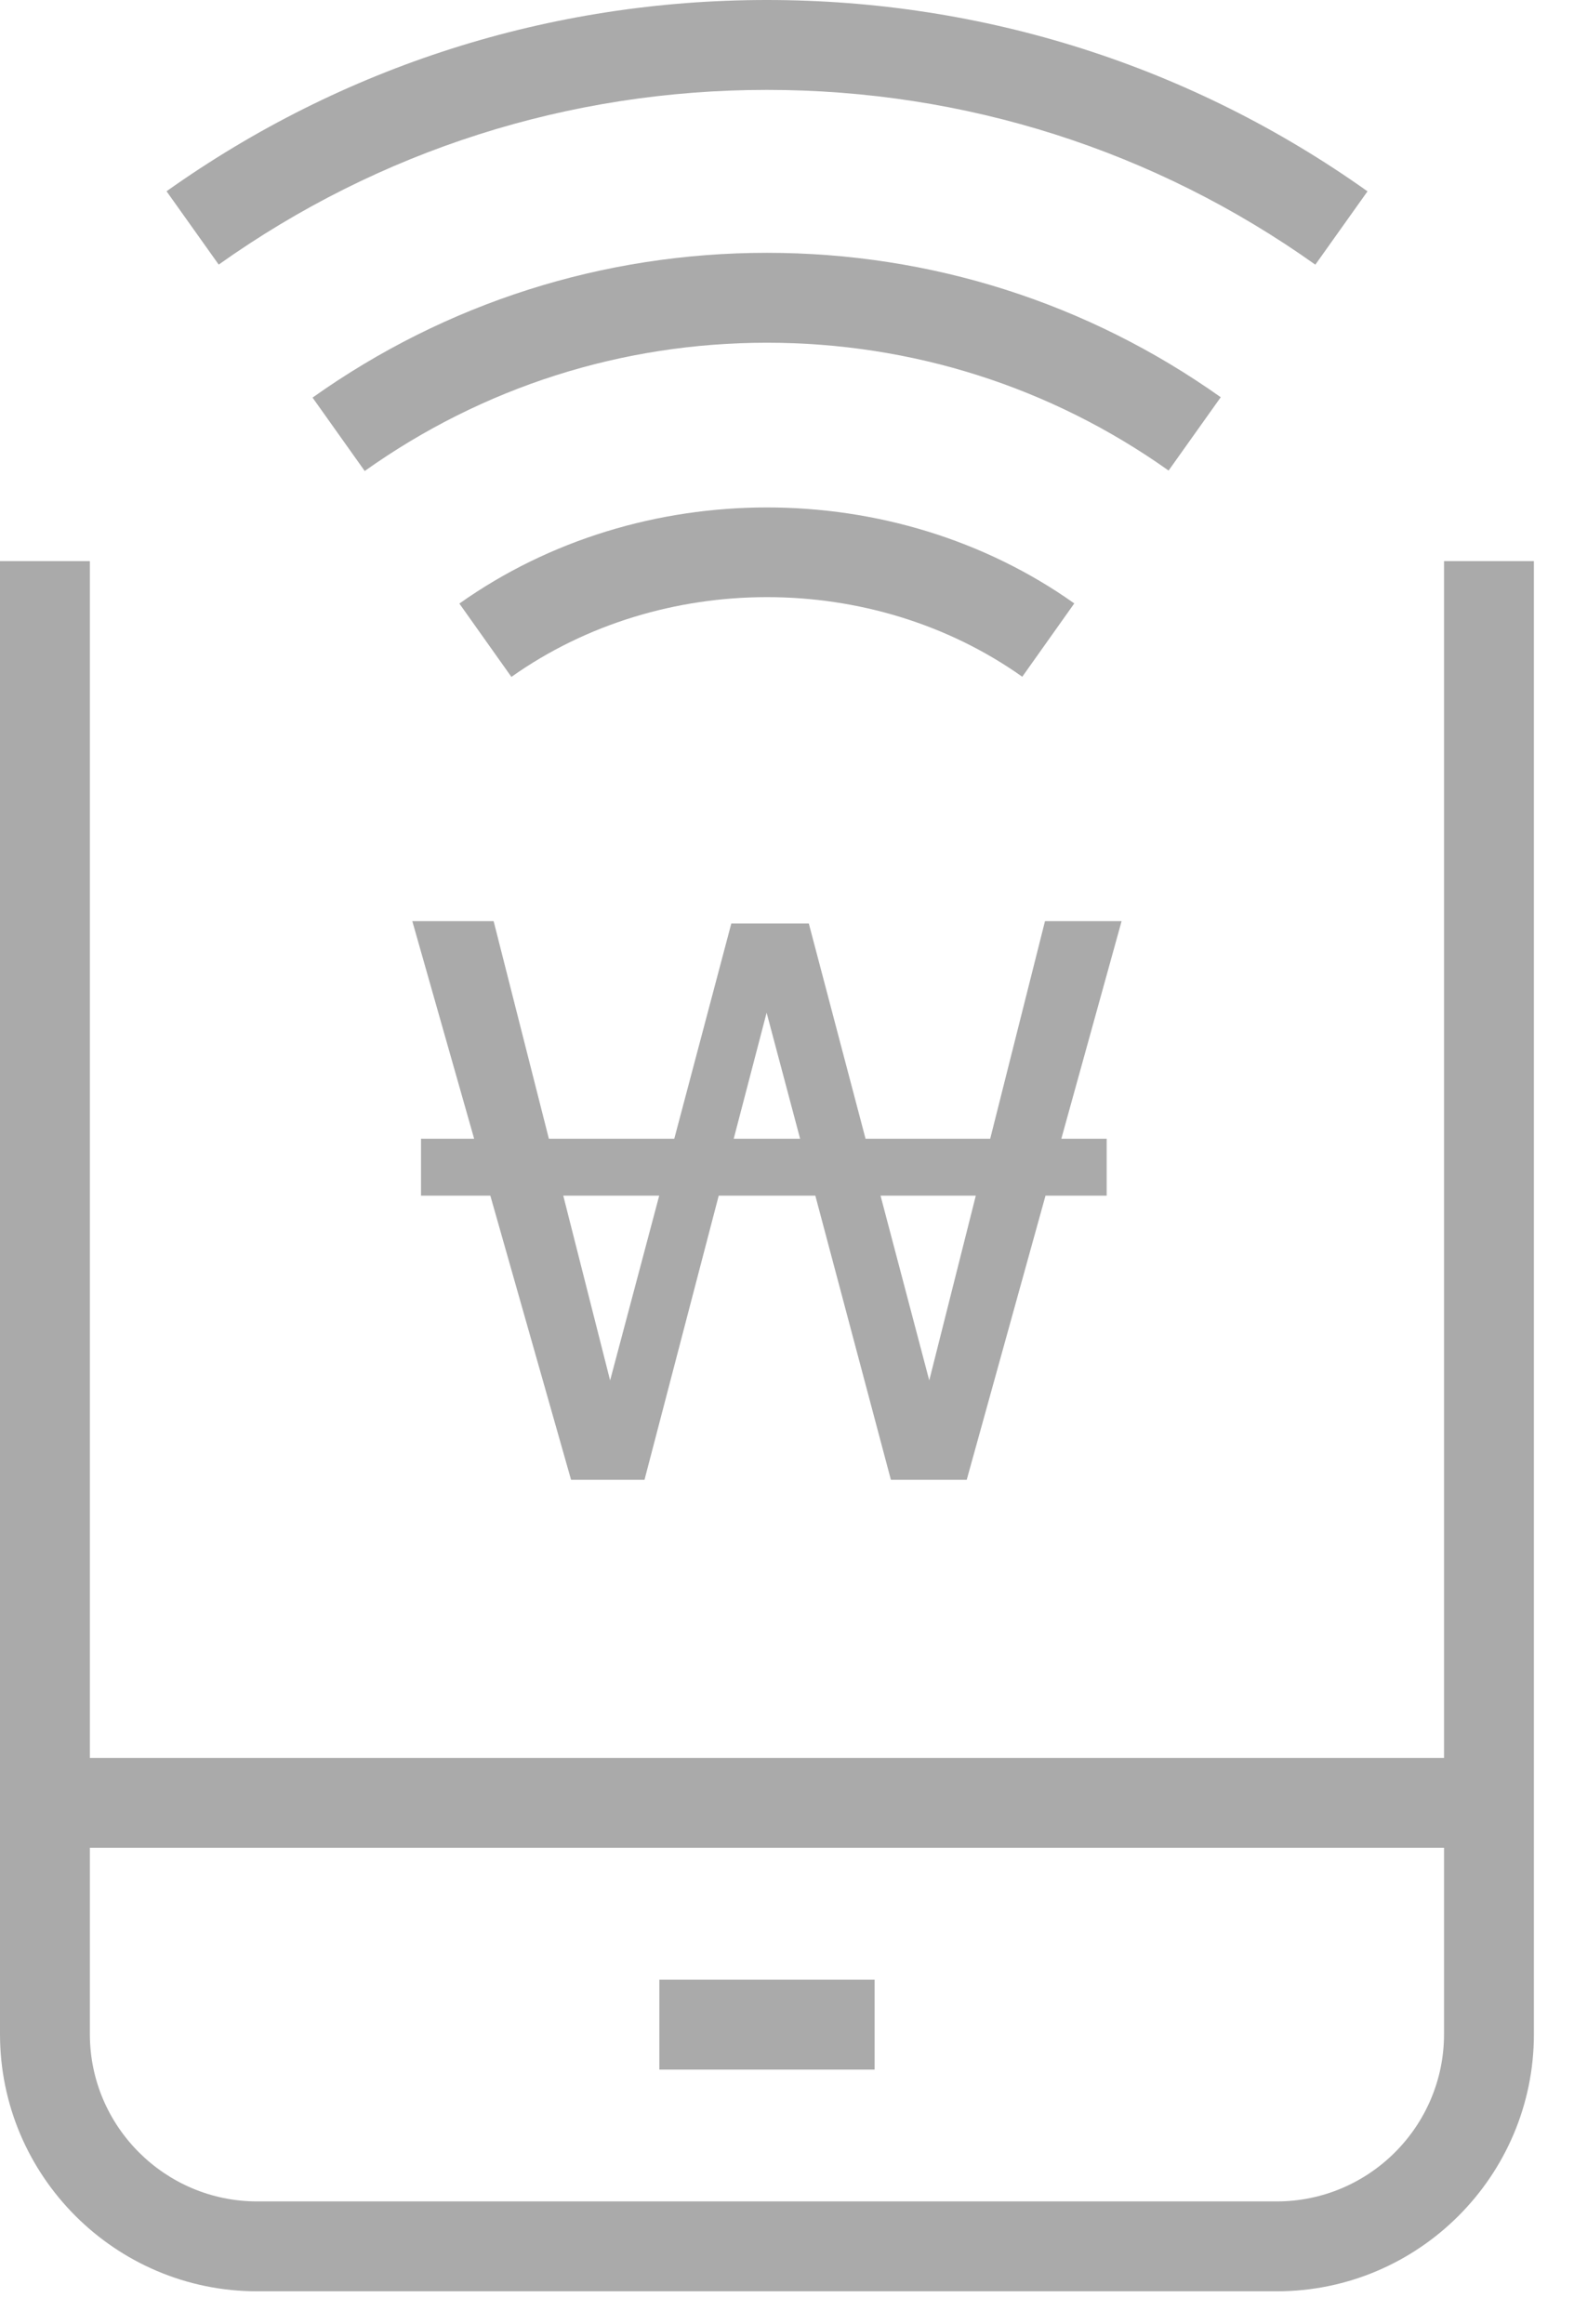 <svg xmlns="http://www.w3.org/2000/svg" width="21" height="31" viewBox="0 0 21 31">
    <path fill="#AAA" fill-rule="evenodd" d="M10.232 1.199c2.643 0 5.173.807 7.317 2.331l.696-.978C15.896.882 13.126 0 10.232 0 7.34 0 4.571.882 2.222 2.551l.696.978c2.144-1.524 4.673-2.33 7.314-2.33zm6.055 4.099c-1.777-1.26-3.869-1.926-6.055-1.926-2.188 0-4.284.668-6.062 1.931l.696.979c1.573-1.119 3.429-1.711 5.366-1.711 1.935 0 3.788.59 5.359 1.705l.696-.978zm-2.648 3.728l.694-.978c-2.407-1.707-5.795-1.707-8.204.002l.694.978c2.002-1.418 4.818-1.418 6.816-.002zm-1.241 9.385l-.65-2.464h1.271l-.621 2.464zm-2.609-3.223l.439-1.681.447 1.681h-.886zM8.14 18.411l-.625-2.464h1.28l-.655 2.464zm5.802-6.125l-.731 2.902h-1.663l-.757-2.871H9.757l-.761 2.871H7.323l-.737-2.902H5.501l.825 2.902h-.709v.759h.925l1.077 3.789h.98l.99-3.789h1.289l1.008 3.789h1.012l1.051-3.789h.816v-.759h-.605l.804-2.902h-1.022zm5.324 14.844c0 1.23-1.002 2.231-2.232 2.231H3.431c-1.23 0-2.232-1.001-2.232-2.231v-2.485h18.067v2.485zm0-19.646v15.962H1.199V7.484H0V27.13c0 1.891 1.539 3.43 3.431 3.43h13.603c1.892 0 3.431-1.539 3.431-3.43V7.484h-1.199zM8.797 27.603h2.872v-1.199H8.797v1.199z"/>
</svg>
